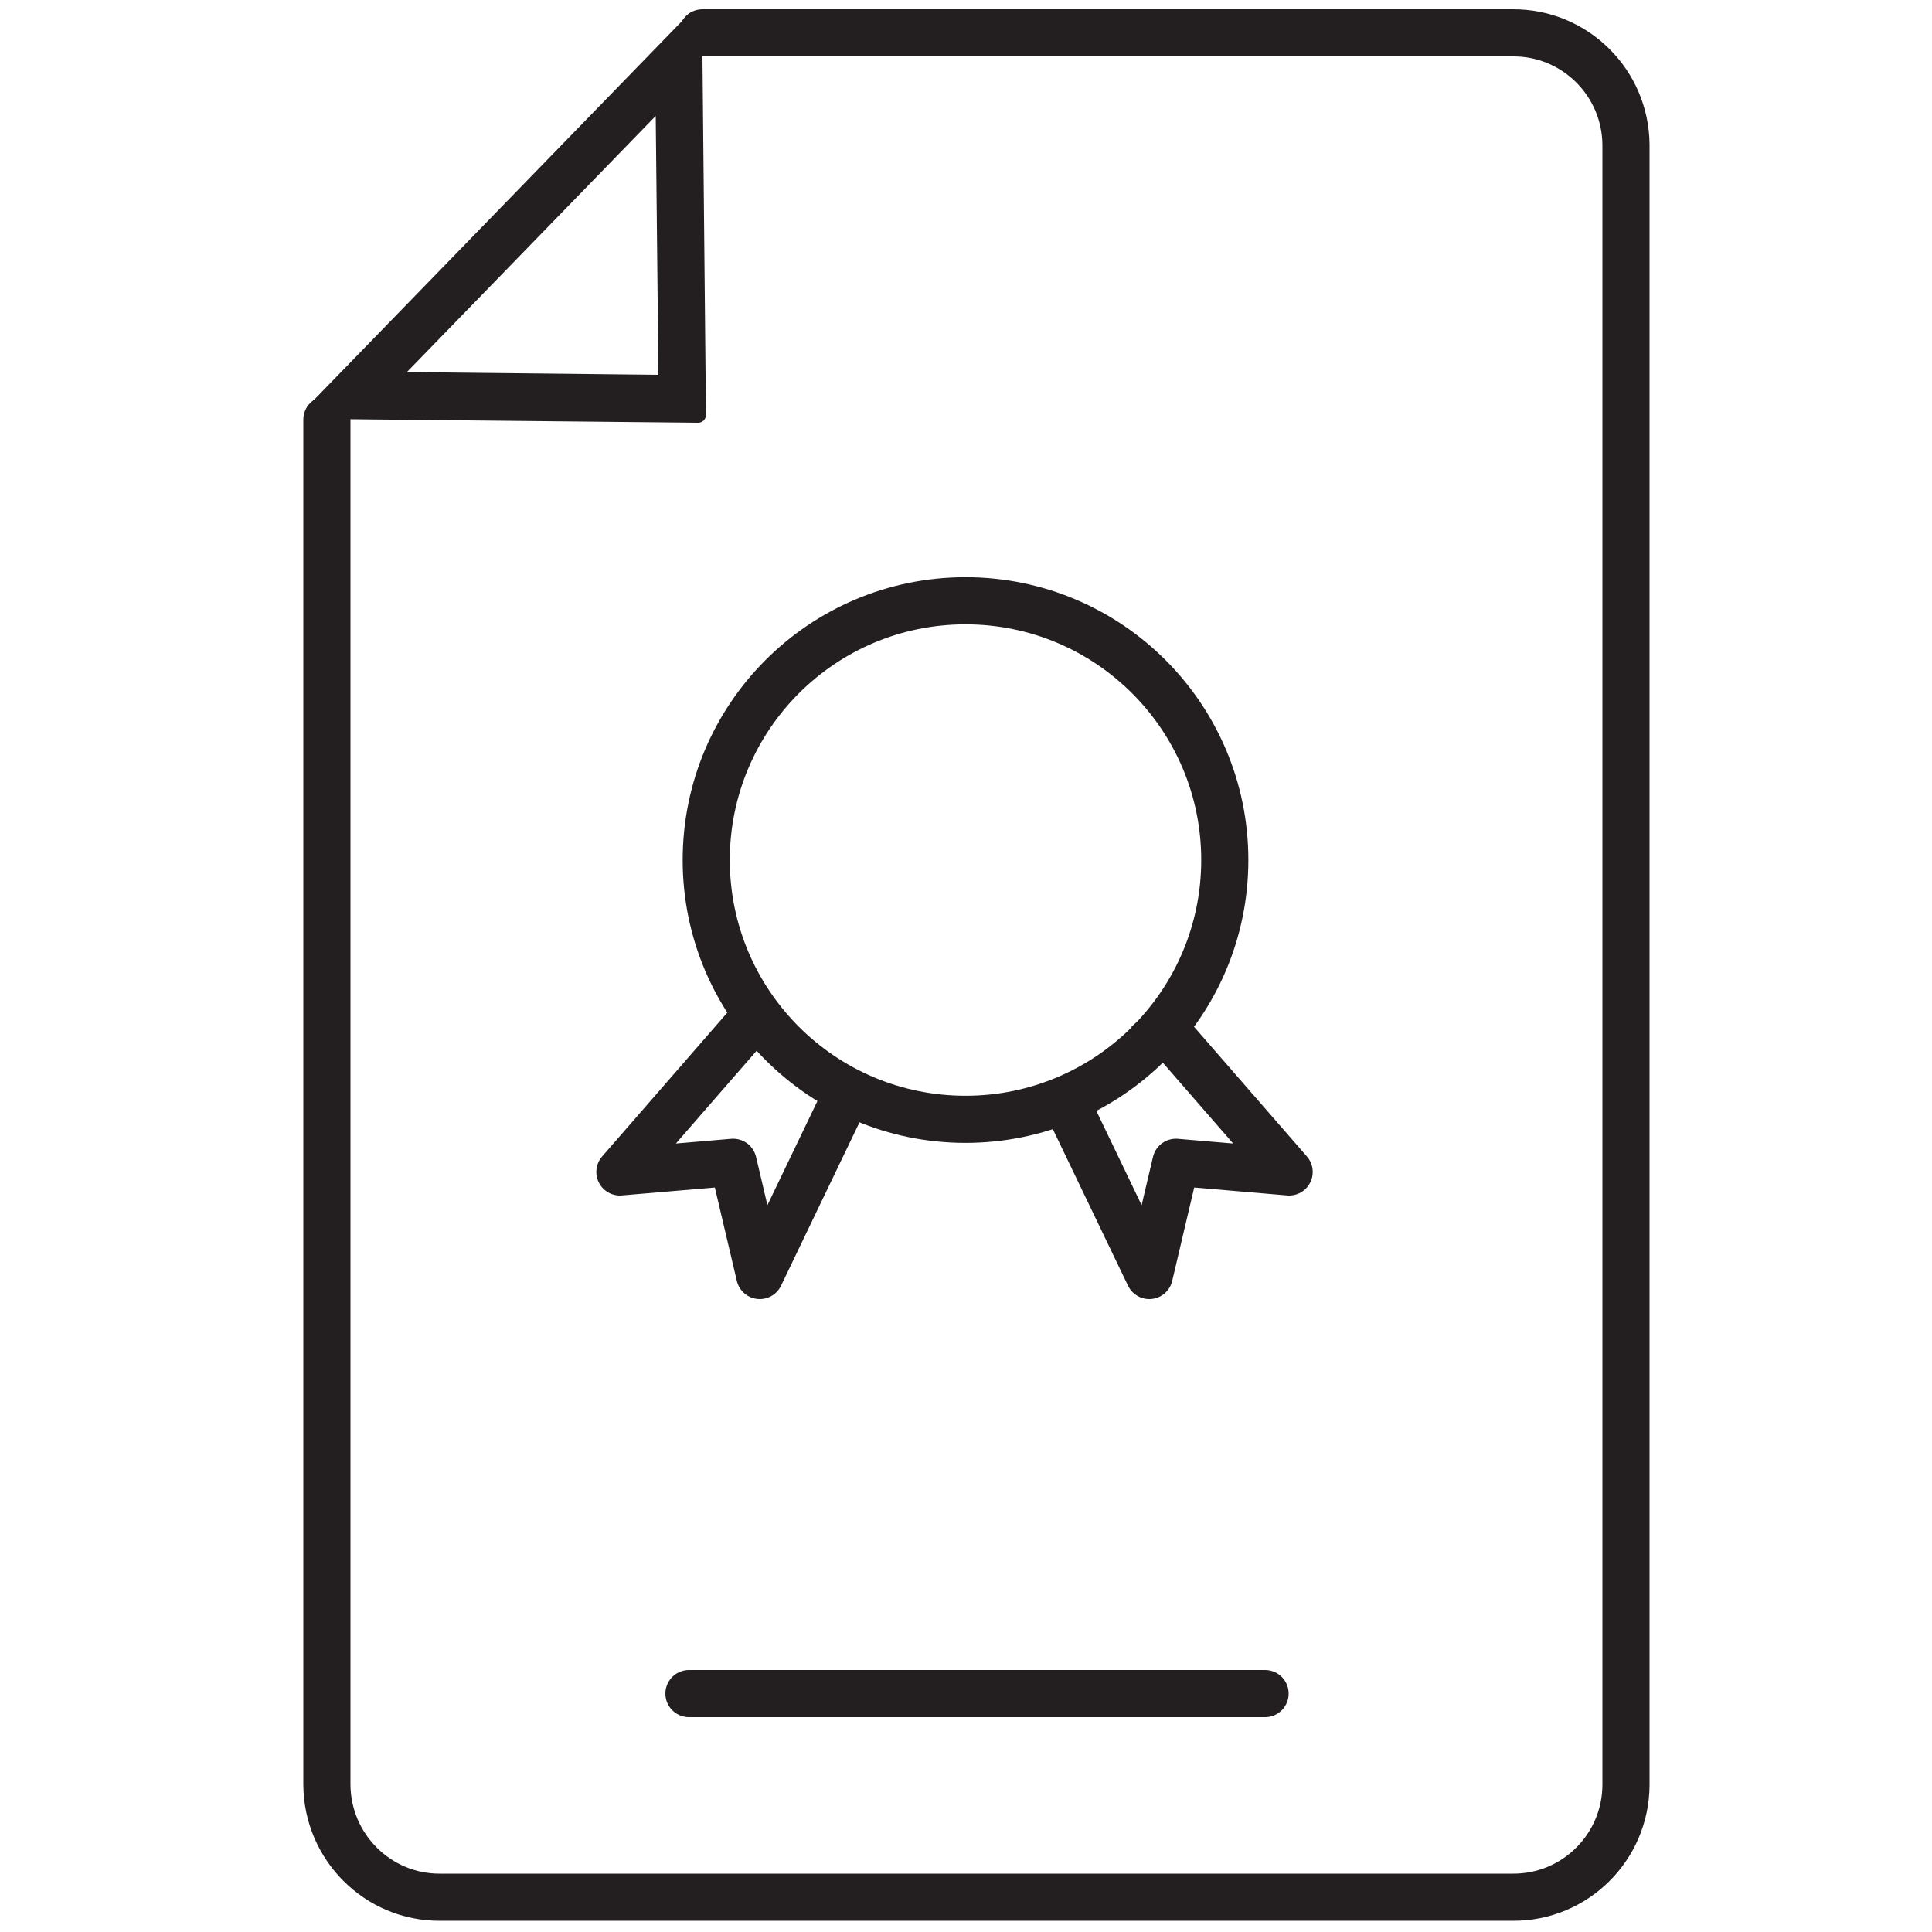 <svg version="1.1" id="Layer_1" xmlns="http://www.w3.org/2000/svg" x="0" y="0" viewBox="0 0 500 500" xml:space="preserve"><style>.st28{stroke-linecap:round}.st28,.st29{fill:none;stroke:#231f20;stroke-width:12.198;stroke-linejoin:round}</style><path id="Path_584" class="st28" d="M181.8 8.5h209.7c16.1-.1 29.2 12.9 29.3 29V462c-.1 16.1-13.2 29.1-29.3 29H113.9c-16.1.1-29.2-13-29.3-29.1V108.6"/><path id="Path_585" d="M169.7 30l.7 67-65.1-.7L169.7 30m10-27c-.5 0-1 .2-1.4.6L79.7 105.1c-.7.8-.7 2 .2 2.8.4.3.8.5 1.3.5l99.5 1c1.1 0 2-.9 2-2L181.7 5c0-1.1-.9-2-2-2z" fill="#231f20"/><path id="Line_96" class="st28" d="M178.3 438.3h149.1"/><g id="Group_762" transform="translate(18 -30)"><g id="Ellipse_41" transform="translate(69.574 46.279)"><circle cx="162.3" cy="206.3" r="73.2" fill="none"/><circle class="st28" cx="162.3" cy="206.3" r="67.1"/></g><g id="Group_762-2" transform="translate(.13)"><path id="Path_587" class="st29" d="M178.5 291.7l-36.2 41.6 29.3-2.5 6.9 29.3 23.1-48.1"/><path id="Path_588" class="st29" d="M279.3 291.7l36.2 41.6-29.3-2.5-6.9 29.3-23.1-48.1"/></g></g></svg>